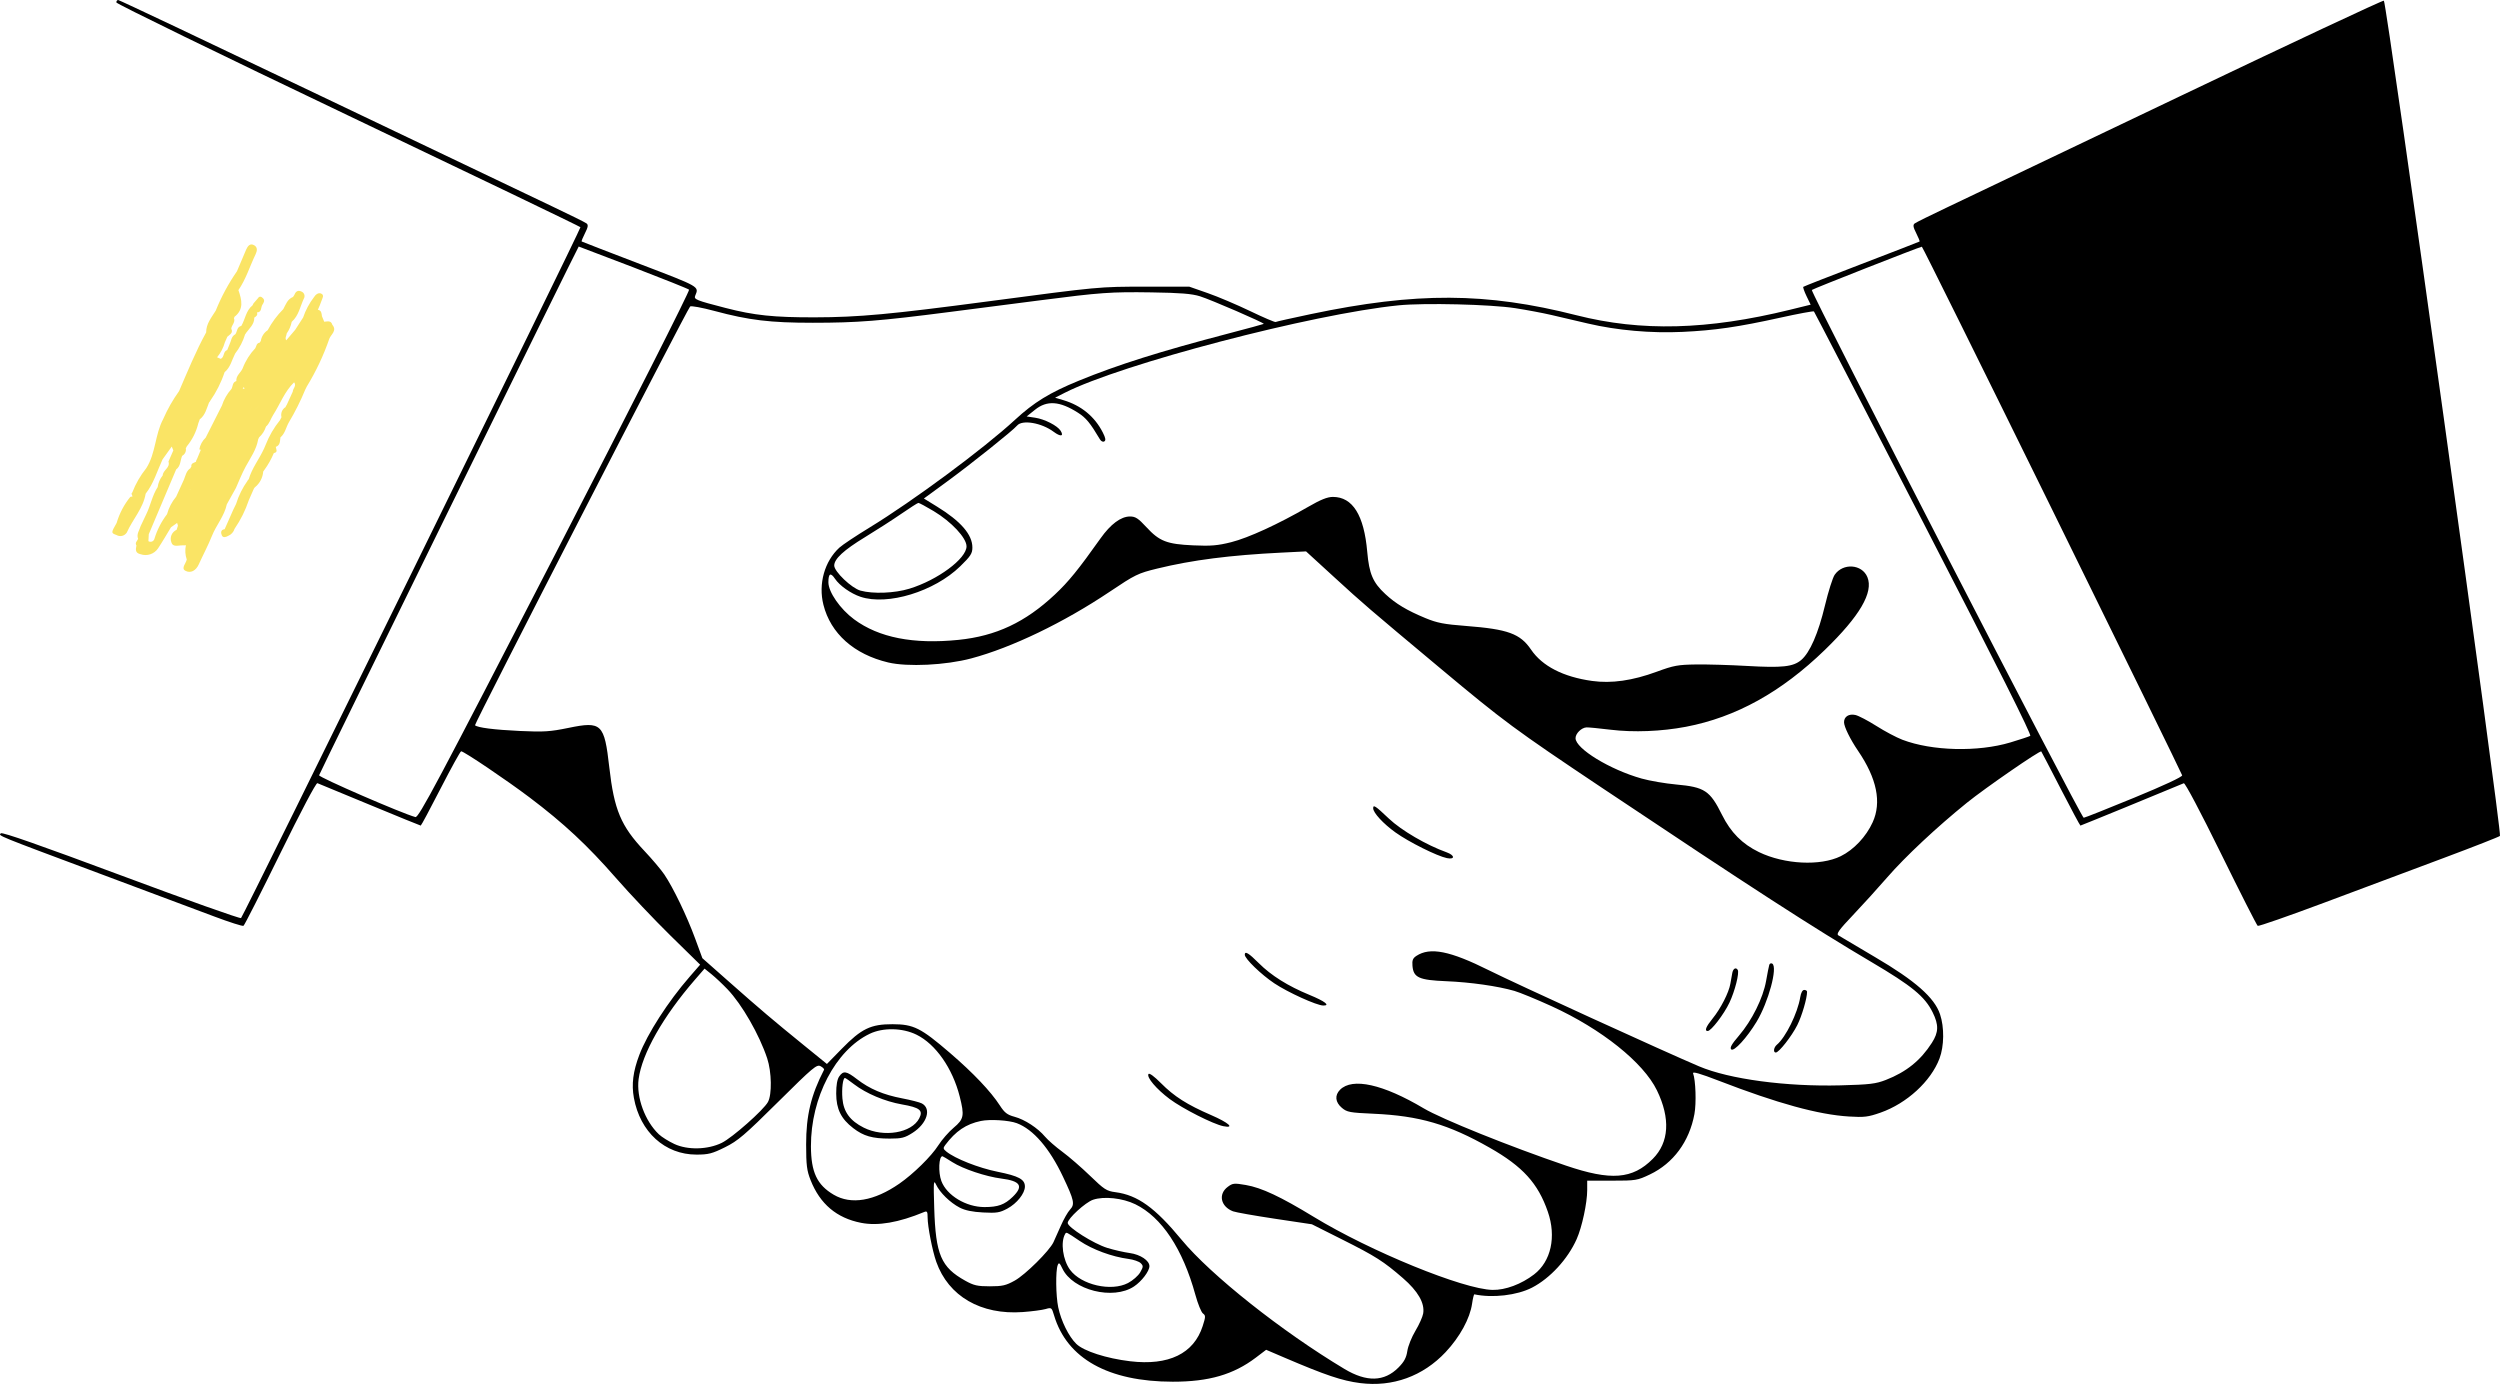 <svg width="168" height="93" viewBox="0 0 168 93" fill="none" xmlns="http://www.w3.org/2000/svg">
<path fill-rule="evenodd" clip-rule="evenodd" d="M7.818 0.164C7.82 0.255 14.826 3.671 23.387 7.757C31.948 11.842 38.977 15.222 39.006 15.268C39.06 15.352 16.387 61.504 16.198 61.694C16.142 61.751 12.517 60.462 8.143 58.83C2.731 56.811 0.147 55.905 0.056 55.997C-0.114 56.168 -0.342 56.075 6.717 58.713C9.945 59.92 13.41 61.217 14.417 61.595C15.424 61.974 16.299 62.253 16.363 62.215C16.427 62.178 17.537 59.992 18.83 57.359C20.211 54.545 21.241 52.594 21.329 52.628C21.41 52.66 22.994 53.315 24.848 54.083C26.701 54.851 28.243 55.48 28.273 55.48C28.304 55.48 28.906 54.357 29.61 52.984C30.315 51.612 30.935 50.488 30.988 50.486C31.168 50.482 34.021 52.406 35.598 53.596C37.883 55.321 39.483 56.813 41.392 59C42.322 60.065 43.975 61.811 45.066 62.881L47.05 64.826L46.341 65.642C44.895 67.303 43.496 69.478 42.961 70.894C42.54 72.007 42.432 72.862 42.597 73.776C43.011 76.07 44.684 77.589 46.798 77.589C47.607 77.589 47.853 77.526 48.72 77.096C49.591 76.663 50.033 76.286 52.288 74.05C54.648 71.711 54.886 71.511 55.143 71.649C55.297 71.732 55.402 71.84 55.376 71.889C54.5 73.586 54.169 74.967 54.172 76.909C54.174 78.308 54.219 78.665 54.473 79.308C55.105 80.907 56.224 81.853 57.864 82.174C59 82.397 60.387 82.159 62.108 81.446C62.3 81.366 62.336 81.424 62.336 81.813C62.336 82.419 62.655 84.049 62.919 84.797C63.736 87.109 65.918 88.375 68.732 88.17C69.35 88.125 70.038 88.034 70.263 87.968C70.66 87.852 70.676 87.863 70.833 88.393C71.696 91.294 74.477 92.848 78.811 92.851C81.233 92.853 82.891 92.371 84.394 91.231L85.085 90.706L86.295 91.224C89.076 92.414 90.176 92.785 91.395 92.942C93.584 93.223 95.624 92.484 97.148 90.86C98.101 89.845 98.783 88.597 98.923 87.611C98.974 87.257 99.043 86.972 99.079 86.98C100.297 87.24 101.945 87.048 102.952 86.529C104.165 85.904 105.355 84.61 105.952 83.268C106.313 82.455 106.66 80.837 106.66 79.971L106.66 79.341H108.328C109.929 79.341 110.029 79.325 110.871 78.924C112.447 78.173 113.521 76.718 113.865 74.866C114.001 74.136 113.95 72.587 113.775 72.129C113.722 71.989 114.239 72.137 115.508 72.627C119.449 74.149 122.191 74.903 124.246 75.029C125.279 75.093 125.538 75.061 126.367 74.771C128.135 74.151 129.756 72.665 130.335 71.131C130.649 70.301 130.664 69.032 130.37 68.157C129.995 67.039 128.702 65.902 126.011 64.322C124.753 63.583 123.639 62.922 123.535 62.854C123.386 62.756 123.591 62.473 124.516 61.5C125.159 60.824 126.196 59.68 126.822 58.959C128.028 57.57 130.152 55.581 132.174 53.947C133.417 52.944 137.098 50.404 137.174 50.498C137.197 50.526 137.787 51.659 138.485 53.015C139.184 54.37 139.778 55.48 139.805 55.48C139.841 55.48 145.453 53.181 146.751 52.634C146.837 52.598 147.869 54.549 149.251 57.36C150.545 59.993 151.656 62.18 151.719 62.218C151.783 62.257 153.805 61.551 156.215 60.65C158.624 59.749 162.236 58.397 164.242 57.647C166.248 56.897 167.938 56.234 167.998 56.174C168.149 56.021 160.377 0.115 160.195 0.045C160.115 0.014 153.936 2.911 146.463 6.482C138.99 10.053 131.964 13.407 130.849 13.934C129.734 14.461 128.751 14.949 128.663 15.019C128.54 15.116 128.565 15.266 128.77 15.67C128.917 15.96 129.018 16.211 128.995 16.23C128.972 16.248 127.218 16.928 125.096 17.741C122.975 18.554 121.213 19.244 121.182 19.275C121.15 19.306 121.249 19.589 121.4 19.903L121.676 20.474L120.281 20.817C114.752 22.175 110.285 22.29 105.941 21.185C99.865 19.639 95.174 19.619 88.094 21.106C86.836 21.371 85.769 21.61 85.723 21.638C85.677 21.666 84.91 21.338 84.017 20.908C83.124 20.479 81.838 19.933 81.158 19.696L79.922 19.265L76.98 19.264C73.851 19.264 73.879 19.261 66.455 20.245C59.827 21.124 57.721 21.319 54.753 21.325C51.991 21.331 50.694 21.195 48.751 20.693C46.769 20.181 46.616 20.119 46.718 19.871C46.976 19.242 47.075 19.299 43.027 17.75C40.883 16.929 39.109 16.244 39.087 16.227C39.063 16.21 39.165 15.96 39.312 15.67C39.517 15.265 39.542 15.115 39.419 15.016C39.331 14.945 38.288 14.428 37.102 13.866C35.915 13.303 28.897 9.954 21.507 6.422C14.116 2.89 8.012 0 7.941 0C7.871 0 7.816 0.074 7.818 0.164ZM42.55 17.961C44.551 18.729 46.241 19.406 46.306 19.466C46.371 19.527 42.457 27.264 37.295 37.273C29.368 52.647 28.136 54.965 27.916 54.907C27.045 54.678 21.413 52.233 21.443 52.097C21.476 51.943 38.844 16.572 38.889 16.567C38.9 16.566 40.548 17.193 42.55 17.961ZM137.91 34.254C142.692 43.98 146.621 52.011 146.641 52.101C146.663 52.201 145.432 52.777 143.412 53.608C141.616 54.348 140.091 54.954 140.024 54.954C139.851 54.954 121.641 19.601 121.755 19.486C121.834 19.407 128.953 16.608 129.149 16.579C129.185 16.574 133.127 24.527 137.91 34.254ZM80.641 19.911C81.373 20.139 84.989 21.704 84.925 21.766C84.906 21.784 83.832 22.076 82.537 22.415C77.985 23.605 75.085 24.52 72.484 25.588C70.537 26.387 69.485 27.033 68.207 28.212C66.113 30.145 61.363 33.663 58.427 35.455C57.521 36.008 56.612 36.613 56.408 36.8C55.408 37.716 54.981 39.243 55.334 40.642C55.821 42.574 57.393 43.973 59.688 44.518C60.99 44.827 63.554 44.702 65.264 44.246C67.983 43.522 71.473 41.842 74.561 39.772C76.29 38.612 76.469 38.525 77.765 38.208C80.118 37.633 82.661 37.307 86.133 37.135L87.767 37.054L89.663 38.79C91.66 40.618 91.817 40.753 96.789 44.91C101.059 48.48 101.797 49.026 107.646 52.937C117.725 59.673 121.891 62.368 125.75 64.643C128.489 66.259 129.344 66.961 129.873 68.027C130.292 68.874 130.28 69.363 129.821 70.08C129.065 71.262 128.102 72.038 126.731 72.571C126.049 72.836 125.65 72.884 123.684 72.936C120.021 73.032 116.215 72.521 114.181 71.66C111.91 70.699 101.871 66.111 100.058 65.205C97.433 63.895 96.102 63.63 95.18 64.237C94.941 64.394 94.886 64.533 94.918 64.907C94.985 65.695 95.352 65.861 97.184 65.937C98.821 66.005 100.639 66.264 101.769 66.589C102.135 66.695 103.26 67.158 104.269 67.618C107.62 69.148 110.437 71.399 111.346 73.272C112.263 75.163 112.166 76.771 111.067 77.875C109.702 79.247 108.257 79.358 105.222 78.325C101.461 77.044 96.892 75.205 95.675 74.482C92.938 72.856 90.88 72.398 90.052 73.231C89.681 73.604 89.727 74.068 90.172 74.445C90.519 74.738 90.697 74.771 92.297 74.843C95.387 74.981 97.335 75.55 100.104 77.125C102.331 78.391 103.354 79.517 104.015 81.43C104.596 83.108 104.231 84.766 103.089 85.642C102.233 86.299 101.165 86.697 100.303 86.682C98.349 86.648 92.088 84.091 88.287 81.775C86.056 80.415 84.776 79.814 83.724 79.633C82.934 79.497 82.838 79.507 82.506 79.755C81.848 80.246 82.028 81.082 82.859 81.401C83.037 81.469 84.302 81.693 85.671 81.899L88.159 82.272L90.186 83.29C92.452 84.428 92.963 84.754 94.275 85.889C95.29 86.768 95.753 87.573 95.638 88.266C95.601 88.491 95.366 89.016 95.116 89.432C94.866 89.848 94.621 90.458 94.572 90.789C94.504 91.243 94.359 91.513 93.975 91.899C93.023 92.857 91.84 92.888 90.349 91.995C86.137 89.473 81.363 85.686 79.402 83.312C77.615 81.149 76.447 80.309 74.951 80.114C74.362 80.037 74.201 79.932 73.254 79.015C72.679 78.458 71.841 77.731 71.392 77.401C70.943 77.071 70.422 76.616 70.233 76.391C69.742 75.804 68.866 75.232 68.174 75.046C67.686 74.915 67.506 74.776 67.19 74.287C66.581 73.344 65.4 72.1 63.84 70.759C61.875 69.07 61.397 68.831 59.983 68.827C58.514 68.823 57.892 69.123 56.566 70.478L55.569 71.499L54.017 70.238C51.948 68.558 51.098 67.837 48.982 65.966L47.199 64.39L46.709 63.057C46.154 61.547 45.237 59.644 44.642 58.766C44.421 58.441 43.822 57.731 43.31 57.189C41.725 55.508 41.27 54.428 40.945 51.565C40.611 48.627 40.433 48.455 38.199 48.915C36.964 49.169 36.547 49.196 34.948 49.122C33.211 49.041 32.08 48.897 31.92 48.736C31.851 48.666 46.158 20.819 46.377 20.596C46.437 20.536 47.175 20.671 48.017 20.897C50.342 21.521 51.755 21.691 54.622 21.69C57.627 21.689 59.101 21.573 63.84 20.962C65.782 20.712 68.518 20.359 69.92 20.178C73.941 19.658 74.663 19.607 77.373 19.648C79.322 19.677 80.091 19.739 80.641 19.911ZM101.823 20.709C102.578 20.826 103.666 21.03 104.242 21.164C104.817 21.298 105.928 21.557 106.71 21.741C108.673 22.201 110.939 22.402 113.067 22.303C115.235 22.202 116.796 21.975 119.639 21.347C120.844 21.08 121.86 20.892 121.897 20.929C121.933 20.966 125.254 27.379 129.276 35.179C134.267 44.858 136.54 49.391 136.433 49.451C136.346 49.499 135.746 49.698 135.098 49.892C132.915 50.547 129.831 50.47 127.84 49.711C127.443 49.56 126.656 49.142 126.091 48.783C125.525 48.425 124.891 48.093 124.682 48.047C124.244 47.95 123.919 48.157 123.919 48.533C123.919 48.835 124.334 49.68 124.86 50.453C126.126 52.311 126.454 53.916 125.843 55.258C125.402 56.227 124.575 57.104 123.695 57.537C122.327 58.21 119.915 58.089 118.206 57.263C117.081 56.719 116.306 55.939 115.721 54.761C114.91 53.128 114.555 52.892 112.638 52.718C111.903 52.651 110.861 52.472 110.321 52.32C108.184 51.719 105.876 50.309 105.876 49.604C105.876 49.289 106.275 48.897 106.613 48.881C106.747 48.874 107.474 48.945 108.229 49.037C109.778 49.226 111.649 49.153 113.298 48.839C116.654 48.198 119.703 46.511 122.629 43.675C124.976 41.4 125.909 39.804 125.489 38.783C125.127 37.907 123.848 37.816 123.289 38.628C123.156 38.822 122.864 39.746 122.639 40.682C122.186 42.572 121.625 43.858 121.038 44.355C120.501 44.809 119.763 44.889 117.386 44.751C116.269 44.686 114.738 44.642 113.982 44.652C112.76 44.668 112.471 44.721 111.337 45.138C109.702 45.74 108.289 45.941 106.986 45.759C105.051 45.489 103.639 44.764 102.887 43.654C102.159 42.583 101.331 42.281 98.526 42.065C97.03 41.95 96.576 41.862 95.784 41.534C94.541 41.019 93.796 40.572 93.093 39.919C92.259 39.147 92.008 38.561 91.879 37.086C91.664 34.618 90.898 33.393 89.572 33.393C89.199 33.393 88.752 33.573 87.892 34.07C85.89 35.227 83.891 36.144 82.736 36.435C81.823 36.664 81.373 36.702 80.186 36.648C78.412 36.568 77.912 36.373 77.038 35.425C76.487 34.828 76.302 34.708 75.934 34.708C75.325 34.708 74.635 35.221 73.952 36.184C72.462 38.284 71.805 39.092 70.891 39.95C68.901 41.819 66.934 42.743 64.404 43C61.38 43.306 59.056 42.849 57.396 41.62C56.46 40.927 55.668 39.786 55.668 39.13C55.668 38.531 55.816 38.451 56.111 38.892C56.42 39.354 57.171 39.885 57.825 40.104C59.644 40.713 62.789 39.753 64.526 38.057C65.228 37.373 65.344 37.194 65.344 36.791C65.344 35.925 64.565 35.025 62.962 34.04L62.085 33.5L63.616 32.38C65.272 31.169 68.073 28.93 68.346 28.601C68.687 28.187 69.993 28.409 70.811 29.02C71.269 29.362 71.509 29.326 71.276 28.95C71.064 28.608 70.207 28.168 69.565 28.071L68.991 27.985L69.553 27.535C70.36 26.89 71.208 26.949 72.443 27.736C72.98 28.079 73.258 28.416 73.916 29.524C73.995 29.657 74.121 29.717 74.209 29.662C74.323 29.591 74.296 29.434 74.109 29.065C73.564 27.991 72.654 27.245 71.452 26.889L70.902 26.725L71.555 26.393C75.358 24.462 88.195 21.099 93.978 20.519C95.711 20.345 100.167 20.453 101.823 20.709ZM62.742 34.346C63.939 35.064 64.951 36.149 64.951 36.714C64.951 37.54 63.011 38.979 61.113 39.56C60.119 39.865 58.67 39.922 57.825 39.69C57.227 39.525 56.06 38.411 56.06 38.005C56.06 37.557 56.699 36.969 58.129 36.097C58.897 35.629 59.996 34.922 60.571 34.525C61.147 34.128 61.661 33.8 61.714 33.795C61.767 33.791 62.229 34.039 62.742 34.346ZM92.278 54.317C92.278 54.617 92.954 55.351 93.773 55.938C94.67 56.582 96.578 57.534 97.235 57.666C97.787 57.777 97.771 57.476 97.214 57.276C95.863 56.792 94.169 55.803 93.331 55.008C92.422 54.146 92.278 54.051 92.278 54.317ZM83.649 64.159C83.649 64.424 84.748 65.487 85.632 66.078C86.543 66.687 88.483 67.568 88.922 67.572C89.414 67.577 89.038 67.286 88.001 66.859C86.551 66.263 85.421 65.554 84.588 64.721C83.911 64.043 83.649 63.886 83.649 64.159ZM118.895 64.838C118.865 64.933 118.769 65.421 118.681 65.922C118.479 67.067 117.728 68.581 116.855 69.599C116.364 70.172 116.229 70.412 116.339 70.519C116.517 70.693 117.395 69.736 118.044 68.66C118.841 67.337 119.474 64.992 119.097 64.757C119.016 64.707 118.925 64.743 118.895 64.838ZM48.889 66.48C49.857 67.49 51.03 69.534 51.556 71.124C51.857 72.034 51.883 73.548 51.607 74.054C51.311 74.595 49.214 76.45 48.504 76.799C47.56 77.261 46.214 77.294 45.316 76.876C44.933 76.697 44.465 76.405 44.276 76.225C43.34 75.337 42.754 73.738 42.915 72.514C43.14 70.807 44.556 68.308 46.697 65.84L47.346 65.091L47.813 65.468C48.07 65.675 48.554 66.13 48.889 66.48ZM116.412 65.373C116.38 65.535 116.32 65.866 116.28 66.108C116.182 66.699 115.629 67.781 115.083 68.451C114.639 68.996 114.526 69.284 114.757 69.284C114.988 69.284 115.848 68.161 116.22 67.375C116.588 66.596 116.896 65.375 116.775 65.177C116.654 64.982 116.471 65.081 116.412 65.373ZM120.975 67.016C120.803 68.08 120.001 69.709 119.404 70.208C119.192 70.385 119.145 70.73 119.333 70.73C119.544 70.73 120.399 69.639 120.777 68.889C121.086 68.276 121.435 67.086 121.435 66.648C121.435 66.579 121.35 66.523 121.245 66.523C121.126 66.523 121.025 66.709 120.975 67.016ZM61.587 69.53C62.876 70.162 64.012 71.786 64.492 73.683C64.819 74.975 64.775 75.205 64.089 75.781C63.759 76.058 63.294 76.592 63.055 76.966C62.588 77.701 61.38 78.888 60.434 79.543C58.741 80.714 57.194 80.974 56.024 80.285C54.903 79.625 54.501 78.77 54.495 77.032C54.483 73.758 56.15 70.567 58.448 69.469C59.34 69.042 60.645 69.067 61.587 69.53ZM56.395 72.337C56.26 72.53 56.192 72.92 56.193 73.487C56.196 74.529 56.518 75.183 57.339 75.813C58.035 76.347 58.617 76.513 59.794 76.514C60.591 76.514 60.799 76.462 61.323 76.128C62.297 75.507 62.613 74.508 61.948 74.15C61.808 74.075 61.214 73.922 60.629 73.81C59.363 73.569 58.444 73.179 57.596 72.525C56.873 71.967 56.674 71.936 56.395 72.337ZM77.177 72.174C77.041 72.397 77.71 73.187 78.598 73.851C79.468 74.501 81.522 75.541 82.209 75.68C83.008 75.84 82.574 75.448 81.381 74.931C79.776 74.236 78.897 73.677 78.022 72.793C77.561 72.328 77.231 72.087 77.177 72.174ZM57.4 72.867C58.205 73.484 59.47 74.017 60.6 74.215C61.815 74.427 62.049 74.614 61.773 75.152C61.265 76.139 59.391 76.453 58.044 75.778C57.122 75.316 56.685 74.718 56.61 73.816C56.555 73.15 56.644 72.439 56.781 72.439C56.815 72.439 57.093 72.631 57.4 72.867ZM68.33 75.478C69.437 75.895 70.527 77.159 71.434 79.078C72.187 80.669 72.242 80.927 71.905 81.288C71.756 81.447 71.48 81.932 71.29 82.365C71.1 82.799 70.876 83.3 70.792 83.479C70.52 84.058 68.906 85.658 68.194 86.054C67.6 86.385 67.361 86.44 66.52 86.44C65.686 86.44 65.439 86.384 64.867 86.065C63.236 85.157 62.877 84.316 62.78 81.182C62.725 79.408 62.737 79.249 62.904 79.604C63.158 80.144 63.849 80.818 64.487 81.149C64.852 81.339 65.342 81.441 66.063 81.478C66.979 81.526 67.182 81.493 67.697 81.216C68.336 80.872 68.874 80.196 68.874 79.736C68.874 79.253 68.461 79.029 67.04 78.743C65.76 78.484 64.183 77.862 63.592 77.382C63.378 77.208 63.368 77.147 63.52 76.946C64.229 76.004 64.915 75.54 65.912 75.33C66.522 75.201 67.804 75.28 68.33 75.478ZM63.999 78.097C64.713 78.552 66.251 79.067 67.295 79.2C68.583 79.364 68.796 79.707 68.057 80.425C67.508 80.957 67.068 81.116 66.152 81.115C64.913 81.112 63.623 80.332 63.26 79.365C63.04 78.779 63.088 77.698 63.334 77.698C63.356 77.698 63.655 77.877 63.999 78.097ZM76.295 80.927C78.069 81.794 79.48 83.923 80.33 87.014C80.496 87.619 80.725 88.182 80.838 88.265C81.025 88.402 81.023 88.481 80.821 89.111C80.225 90.964 78.536 91.784 75.95 91.477C74.35 91.286 72.827 90.795 72.327 90.308C71.819 89.812 71.306 88.773 71.112 87.847C70.951 87.08 70.931 85.394 71.078 85.019C71.156 84.818 71.206 84.855 71.392 85.245C72.083 86.704 74.801 87.384 76.205 86.45C76.72 86.108 77.24 85.422 77.241 85.087C77.243 84.71 76.632 84.302 75.923 84.205C75.534 84.152 74.853 83.996 74.409 83.859C73.496 83.577 71.75 82.476 71.75 82.182C71.75 81.886 72.942 80.796 73.454 80.623C74.188 80.375 75.439 80.509 76.295 80.927ZM72.556 83.391C73.415 83.971 74.731 84.456 75.835 84.6C76.175 84.645 76.545 84.773 76.656 84.884C76.838 85.067 76.835 85.128 76.622 85.501C76.492 85.728 76.123 86.052 75.801 86.22C74.671 86.809 72.656 86.348 71.907 85.33C71.422 84.67 71.258 83.47 71.577 82.924C71.66 82.782 71.636 82.771 72.556 83.391Z" fill="black"/>
<path d="M8.753 33.395C8.336 33.911 8.025 34.505 7.838 35.141C7.456 35.815 7.456 35.815 7.83 35.955C7.945 36.021 8.082 36.041 8.211 36.009C8.34 35.977 8.451 35.897 8.522 35.784C8.914 34.898 9.621 34.166 9.789 33.175L9.643 33.108C9.639 33.188 9.628 33.267 9.609 33.345C9.628 33.267 9.639 33.188 9.643 33.108L9.789 33.175C10.329 32.488 10.562 31.649 10.923 30.873C10.91 30.85 10.895 30.828 10.878 30.807L10.878 30.807C11.13 30.248 11.382 29.69 11.634 29.131L11.634 29.131C11.382 29.69 11.13 30.248 10.878 30.807C10.895 30.828 10.91 30.85 10.923 30.873C11.129 30.585 11.335 30.296 11.542 30.008C11.577 30.094 11.613 30.181 11.648 30.267C11.539 30.517 11.43 30.767 11.321 31.016C11.457 31.436 10.946 31.588 10.935 31.947C10.752 32.173 10.634 32.445 10.595 32.733C10.226 33.301 10.118 33.98 9.818 34.578C9.694 34.839 9.571 35.099 9.448 35.359C9.371 35.639 9.154 35.892 9.281 36.212L9.652 36.37C9.643 36.247 9.65 36.124 9.673 36.003C9.65 36.124 9.643 36.247 9.652 36.37C9.528 36.317 9.405 36.264 9.281 36.212C9.223 36.355 9.049 36.47 9.17 36.658C9.275 36.696 9.381 36.734 9.486 36.772C9.58 36.959 9.693 37.032 9.812 37.042C9.693 37.032 9.58 36.959 9.486 36.772L9.17 36.658C9.112 36.925 9.077 37.164 9.448 37.244C9.659 37.317 9.889 37.318 10.101 37.247C10.313 37.176 10.495 37.037 10.62 36.852C10.927 36.391 11.201 35.909 11.489 35.436C11.627 35.337 11.764 35.238 11.901 35.14C11.92 35.201 11.939 35.263 11.958 35.324C11.928 35.417 11.899 35.509 11.869 35.602C11.711 35.672 11.586 35.8 11.521 35.96C11.456 36.12 11.457 36.3 11.522 36.46C11.609 36.751 11.927 36.668 12.171 36.65C12.277 36.648 12.384 36.645 12.492 36.643C12.425 36.962 12.445 37.293 12.55 37.601C12.499 37.859 12.154 38.186 12.451 38.352C12.803 38.55 13.166 38.349 13.352 37.937C13.643 37.293 13.981 36.669 14.242 36.014C14.532 35.285 15.076 34.678 15.241 33.893C15.445 33.527 15.648 33.16 15.852 32.793C15.726 32.841 15.6 32.888 15.473 32.935C15.465 33.066 15.43 33.194 15.373 33.311C15.43 33.194 15.465 33.066 15.473 32.935L15.473 32.935L15.473 32.935C15.6 32.888 15.726 32.841 15.852 32.793C16.065 32.312 16.255 31.826 16.509 31.358C16.827 30.773 17.234 30.212 17.348 29.528C17.367 29.485 17.387 29.441 17.407 29.397L17.406 29.397C17.624 29.199 17.786 28.947 17.875 28.666C18.116 28.458 18.188 28.146 18.352 27.892C18.824 27.159 19.119 26.312 19.764 25.691C19.806 25.582 19.848 25.473 19.889 25.364L19.89 25.363C19.848 25.473 19.806 25.582 19.764 25.691C19.947 25.93 19.677 26.105 19.674 26.317C19.536 26.622 19.397 26.927 19.258 27.231C19.238 27.244 19.223 27.263 19.212 27.284C19.201 27.305 19.196 27.329 19.197 27.352C19.082 27.421 18.993 27.524 18.942 27.647C18.892 27.771 18.882 27.907 18.916 28.036C18.881 28.104 18.845 28.173 18.81 28.241C18.407 28.74 18.083 29.299 17.85 29.896L17.739 30.156C17.419 30.853 16.927 31.463 16.713 32.213C16.695 32.221 16.678 32.233 16.664 32.249C16.651 32.265 16.642 32.283 16.637 32.304C16.297 32.781 16.036 33.31 15.863 33.87C15.8 33.998 15.738 34.127 15.675 34.255L15.097 35.562C14.82 35.596 14.836 35.81 14.904 35.97C14.989 36.175 15.207 36.079 15.325 36.015C15.429 35.973 15.523 35.908 15.599 35.825C15.675 35.742 15.732 35.642 15.764 35.534C15.718 35.509 15.671 35.484 15.625 35.459L15.625 35.459L15.764 35.534C16.171 34.941 16.493 34.294 16.721 33.611C16.836 33.348 16.951 33.086 17.067 32.823C17.084 32.812 17.099 32.797 17.11 32.78C17.121 32.763 17.128 32.743 17.131 32.723L17.141 32.737C17.298 32.609 17.428 32.45 17.522 32.269C17.616 32.089 17.672 31.892 17.687 31.689C17.714 31.651 17.741 31.613 17.768 31.575C18.022 31.226 18.235 30.847 18.401 30.448C18.703 30.391 18.549 30.188 18.534 30.03C18.845 29.918 18.806 29.636 18.846 29.392C19.163 29.125 19.219 28.713 19.413 28.378C19.832 27.677 20.199 26.946 20.509 26.19C20.544 26.119 20.579 26.049 20.614 25.978C21.236 24.962 21.745 23.882 22.133 22.757C22.244 22.471 22.667 22.218 22.333 21.827C22.243 21.516 22.003 21.604 21.788 21.621C21.737 21.495 21.685 21.37 21.633 21.244C21.61 21.055 21.604 20.854 21.352 20.815L21.364 20.81C21.446 20.612 21.541 20.419 21.604 20.215C21.655 20.052 21.822 19.83 21.575 19.725C21.389 19.646 21.201 19.804 21.1 19.968C20.783 20.381 20.536 20.844 20.369 21.338C20.192 21.612 20.015 21.886 19.839 22.161C19.638 22.397 19.438 22.633 19.237 22.869C19.128 22.706 19.259 22.56 19.268 22.406C19.433 22.173 19.547 21.908 19.603 21.628C20.073 21.214 20.169 20.603 20.416 20.071C20.442 20.03 20.458 19.984 20.463 19.936C20.469 19.888 20.464 19.839 20.449 19.793C20.433 19.748 20.408 19.706 20.375 19.671C20.341 19.636 20.301 19.608 20.256 19.591C19.993 19.466 19.859 19.615 19.768 19.84L19.689 19.957C19.316 20.103 19.206 20.46 19.038 20.771L19.419 20.62L19.038 20.771C18.62 21.19 18.267 21.668 17.988 22.19C17.863 22.273 17.756 22.381 17.677 22.508C17.597 22.635 17.545 22.778 17.524 22.927C17.491 22.953 17.466 22.988 17.453 23.027C17.237 23.055 17.233 23.252 17.16 23.394C16.79 23.785 16.501 24.244 16.309 24.747C16.188 25.045 15.848 25.234 15.882 25.609C15.615 25.684 15.656 25.951 15.559 26.131C15.266 26.457 15.045 26.841 14.911 27.258C14.951 27.273 14.991 27.289 15.031 27.305C15.07 27.221 15.11 27.135 15.149 27.05C15.11 27.136 15.07 27.221 15.031 27.306L15.171 27.367L15.031 27.306C14.991 27.289 14.951 27.273 14.911 27.258C14.548 27.976 14.185 28.693 13.822 29.411C13.802 29.495 13.783 29.579 13.763 29.663C13.997 29.62 14.214 29.512 14.391 29.352C14.214 29.512 13.997 29.62 13.763 29.664C13.783 29.579 13.803 29.495 13.822 29.411C13.599 29.62 13.449 29.895 13.394 30.195C13.427 30.209 13.461 30.22 13.496 30.227L13.665 29.861L13.496 30.227C13.41 30.434 13.324 30.641 13.238 30.848L13.203 30.908C13.185 30.945 13.174 30.987 13.172 31.029C13.038 31.11 12.823 31.114 12.859 31.358C12.829 31.387 12.808 31.423 12.798 31.463C12.736 31.646 12.675 31.829 12.613 32.011C12.669 32.014 12.726 32.004 12.779 31.983C12.726 32.004 12.669 32.014 12.612 32.011C12.675 31.829 12.736 31.646 12.798 31.463C12.513 31.644 12.473 31.965 12.355 32.24C12.183 32.62 12.011 32.999 11.838 33.378C11.551 33.721 11.341 34.121 11.225 34.553C11.262 34.568 11.301 34.583 11.339 34.597L11.399 34.48L11.339 34.597C11.301 34.583 11.262 34.568 11.225 34.553C10.845 35.05 10.558 35.611 10.376 36.209C10.365 36.25 10.345 36.288 10.317 36.319C10.289 36.351 10.254 36.375 10.214 36.39C10.175 36.406 10.132 36.411 10.09 36.407C10.048 36.402 10.008 36.388 9.973 36.365C9.981 36.209 9.989 36.053 9.998 35.897C10.611 34.446 11.225 32.996 11.838 31.546C12.15 31.32 12.107 30.937 12.241 30.632C12.333 30.583 12.406 30.506 12.451 30.412C12.495 30.318 12.507 30.212 12.486 30.11C12.517 30.078 12.539 30.04 12.551 29.998C12.923 29.547 13.188 29.018 13.325 28.45C13.357 28.361 13.389 28.271 13.422 28.181C13.797 27.895 13.886 27.45 14.049 27.046C14.08 27.019 14.104 26.985 14.119 26.947C14.536 26.352 14.865 25.7 15.093 25.011C15.491 24.687 15.58 24.188 15.799 23.764C16.102 23.376 16.33 22.936 16.472 22.465C16.499 22.445 16.518 22.417 16.526 22.385C16.758 22.062 17.098 21.797 17.088 21.343C17.212 21.261 17.339 21.181 17.266 20.998L17.266 20.998C17.606 20.981 17.517 20.66 17.631 20.482C17.719 20.341 17.823 20.194 17.671 20.04C17.565 19.932 17.438 19.873 17.329 20.049C17.231 20.162 17.132 20.276 17.034 20.39C17.013 20.433 16.992 20.476 16.971 20.518C16.526 20.873 16.482 21.447 16.217 21.901C15.909 21.964 15.951 22.277 15.815 22.463L15.815 22.463C15.539 22.601 15.543 22.901 15.429 23.132C15.376 23.262 15.322 23.392 15.269 23.522C15.348 23.559 15.428 23.596 15.507 23.633L15.507 23.633L15.269 23.522C14.977 23.612 15.096 24.006 14.83 24.115L14.83 24.115C14.749 24.08 14.669 24.045 14.588 24.01C14.831 23.715 15.009 23.372 15.112 23.004C15.167 22.88 15.222 22.755 15.276 22.631C15.431 22.482 15.69 22.384 15.541 22.087C15.564 21.841 15.835 21.657 15.72 21.376C15.732 21.367 15.74 21.355 15.745 21.341C15.75 21.327 15.751 21.312 15.747 21.298C16.408 20.791 16.246 20.154 16.027 19.509L16.014 19.508L16.014 19.507C16.528 18.766 16.784 17.9 17.171 17.098C17.288 16.854 17.321 16.613 17.072 16.476C16.8 16.326 16.648 16.537 16.544 16.767C16.337 17.255 16.13 17.743 15.923 18.231L15.101 20.203L15.101 20.203C15.062 20.288 15.024 20.373 14.985 20.457L14.985 20.457C15.024 20.373 15.062 20.288 15.101 20.203C15.375 19.546 15.649 18.889 15.923 18.231C15.351 19.056 14.874 19.941 14.499 20.872C14.219 21.331 13.85 21.751 13.855 22.335C13.155 23.608 12.61 24.954 12.033 26.284C11.612 26.87 11.254 27.5 10.966 28.162C10.41 29.202 10.473 30.451 9.833 31.458C9.854 31.474 9.874 31.493 9.891 31.513L9.891 31.513C9.874 31.493 9.854 31.474 9.833 31.458C9.435 31.953 9.116 32.506 8.888 33.099C8.768 33.193 8.926 33.286 8.889 33.38C8.866 33.372 8.843 33.369 8.819 33.372C8.796 33.374 8.773 33.382 8.753 33.395ZM8.267 34.538C8.241 34.577 8.22 34.619 8.203 34.663C8.22 34.619 8.241 34.577 8.267 34.538ZM17.269 31.974C17.201 32.027 17.134 32.083 17.062 32.129C17.134 32.083 17.201 32.027 17.269 31.974C17.281 31.929 17.297 31.886 17.314 31.843C17.297 31.886 17.281 31.929 17.269 31.974L17.269 31.974ZM19.185 26.008C19.281 25.875 19.383 25.747 19.479 25.614C19.445 25.566 19.428 25.507 19.431 25.448C19.434 25.388 19.457 25.331 19.496 25.286C19.457 25.331 19.434 25.388 19.431 25.448C19.428 25.507 19.445 25.566 19.479 25.614C19.383 25.747 19.281 25.875 19.185 26.008ZM19.89 25.363C20 25.356 20.11 25.349 20.221 25.342C20.11 25.349 20 25.356 19.89 25.363ZM19.028 28.531C18.983 28.511 18.942 28.485 18.905 28.453C18.942 28.485 18.983 28.511 19.028 28.531L19.028 28.531ZM20.775 24.052C20.765 24.076 20.755 24.099 20.747 24.124C20.785 24.144 20.825 24.158 20.867 24.163C20.825 24.158 20.784 24.144 20.747 24.124C20.755 24.099 20.765 24.076 20.775 24.052L20.775 24.052ZM19.869 27.105C19.907 27.053 19.933 26.994 19.945 26.932C19.958 26.869 19.958 26.805 19.944 26.742C19.996 26.73 20.045 26.705 20.085 26.669C20.125 26.633 20.156 26.588 20.175 26.537C20.156 26.588 20.125 26.633 20.085 26.669C20.045 26.705 19.996 26.73 19.944 26.742C19.958 26.805 19.958 26.869 19.945 26.932C19.933 26.994 19.907 27.053 19.869 27.105L19.869 27.105ZM21.532 22.591C21.589 22.705 21.621 22.83 21.624 22.957C21.621 22.83 21.589 22.705 21.532 22.591C21.526 22.553 21.513 22.517 21.492 22.484C21.471 22.452 21.444 22.424 21.411 22.403C21.444 22.424 21.471 22.452 21.492 22.484C21.513 22.517 21.526 22.553 21.532 22.591ZM20.249 24.846C20.264 24.819 20.278 24.79 20.291 24.761C20.278 24.79 20.264 24.819 20.249 24.846C20.226 24.857 20.204 24.87 20.184 24.885C20.204 24.87 20.226 24.857 20.249 24.846ZM20.572 23.846C20.469 23.88 20.392 24.054 20.289 24.089C20.296 24.127 20.296 24.166 20.288 24.203C20.28 24.241 20.264 24.277 20.242 24.308C20.264 24.277 20.28 24.241 20.288 24.203C20.296 24.166 20.296 24.127 20.289 24.089C20.392 24.054 20.469 23.88 20.572 23.846ZM20.969 22.503L20.969 22.503C20.912 22.38 20.855 22.256 20.798 22.133C20.855 22.256 20.912 22.38 20.969 22.503ZM15.527 27.196L15.527 27.196C15.478 27.337 15.429 27.479 15.381 27.621L15.381 27.621C15.307 27.791 15.233 27.961 15.16 28.132C15.242 28.168 15.324 28.204 15.406 28.24L15.16 28.132C15.233 27.961 15.307 27.791 15.381 27.621C15.429 27.479 15.478 27.337 15.527 27.196ZM15.63 26.978C15.638 26.94 15.639 26.901 15.631 26.863C15.623 26.826 15.606 26.79 15.583 26.759L15.583 26.759C15.606 26.79 15.623 26.826 15.631 26.863C15.639 26.901 15.638 26.94 15.63 26.978ZM15.596 26.744C15.627 26.706 15.662 26.669 15.698 26.636C15.662 26.669 15.627 26.706 15.596 26.744ZM15.109 28.25L15.109 28.25C15.062 28.238 15.016 28.225 14.969 28.213C15.015 28.225 15.062 28.238 15.109 28.25ZM15.973 26.535C15.954 26.608 15.931 26.68 15.903 26.75C15.931 26.68 15.954 26.608 15.973 26.535ZM16.245 26.276C16.267 26.229 16.289 26.183 16.311 26.136C16.329 26.097 16.346 26.058 16.364 26.018L16.448 26.097C16.402 26.11 16.357 26.123 16.311 26.136C16.289 26.183 16.267 26.229 16.245 26.276ZM15.888 27.162C15.896 27.125 15.909 27.089 15.921 27.053C15.909 27.089 15.896 27.125 15.888 27.162ZM14.12 30.968C14.103 31.001 14.093 31.037 14.091 31.075C14.089 31.112 14.095 31.149 14.108 31.184C14.122 31.219 14.142 31.251 14.169 31.277C14.195 31.304 14.226 31.324 14.261 31.338C14.096 31.567 13.948 31.81 13.82 32.062C13.948 31.81 14.096 31.568 14.261 31.338C14.226 31.324 14.195 31.304 14.168 31.277C14.142 31.251 14.122 31.219 14.108 31.184C14.095 31.149 14.089 31.112 14.091 31.075C14.093 31.037 14.103 31.001 14.12 30.968ZM16.204 26.727C16.163 26.808 16.137 26.897 16.129 26.988C16.152 27.004 16.177 27.015 16.205 27.019C16.177 27.015 16.152 27.004 16.129 26.988C16.084 27.072 16.038 27.155 15.992 27.239L15.992 27.239C16.038 27.155 16.084 27.072 16.129 26.988C16.137 26.897 16.163 26.808 16.204 26.726L16.204 26.727ZM13.446 33.633C13.427 33.671 13.409 33.71 13.393 33.749C13.409 33.71 13.427 33.671 13.446 33.633C13.426 33.581 13.389 33.538 13.34 33.51C13.292 33.483 13.235 33.474 13.181 33.484C13.235 33.474 13.292 33.483 13.34 33.51C13.389 33.538 13.426 33.581 13.446 33.633L13.446 33.633ZM12.036 36.339C12.099 36.3 12.158 36.255 12.211 36.204L12.211 36.204C12.158 36.255 12.099 36.3 12.036 36.339ZM12.75 34.678C12.859 34.656 12.953 34.562 13.06 34.532C13.016 34.425 13.004 34.307 13.026 34.193C13.047 34.079 13.101 33.974 13.181 33.89C13.101 33.974 13.047 34.079 13.026 34.193C13.004 34.307 13.016 34.425 13.061 34.532C12.953 34.562 12.859 34.656 12.75 34.678ZM12.755 35.662C12.696 35.691 12.637 35.72 12.578 35.749C12.493 35.912 12.407 36.076 12.322 36.239C12.317 36.301 12.312 36.362 12.307 36.424L12.307 36.424C12.312 36.362 12.317 36.301 12.322 36.239L12.322 36.239C12.407 36.076 12.493 35.912 12.578 35.749C12.637 35.72 12.696 35.691 12.755 35.662L12.755 35.662ZM13.229 34.496C13.271 34.353 13.226 34.171 13.296 34.039C13.337 34.054 13.378 34.069 13.419 34.083C13.378 34.069 13.337 34.054 13.296 34.039C13.226 34.171 13.271 34.353 13.229 34.496ZM13.929 32.889C13.867 32.896 13.81 32.923 13.766 32.967C13.81 32.923 13.867 32.896 13.929 32.889L13.929 32.889ZM15.125 30.453C15.092 30.306 15.1 30.153 15.148 30.01C15.197 29.867 15.284 29.741 15.4 29.645C15.284 29.741 15.197 29.867 15.148 30.01C15.1 30.153 15.092 30.306 15.125 30.453L15.125 30.453ZM13.511 35.355C13.545 35.266 13.579 35.176 13.613 35.086C13.579 35.176 13.545 35.265 13.511 35.355L13.511 35.355ZM14.861 31.808C14.911 31.74 14.982 31.69 15.062 31.664C15.1 31.578 15.138 31.491 15.175 31.404C15.138 31.491 15.1 31.578 15.062 31.664C14.982 31.69 14.911 31.74 14.861 31.808ZM14.259 34.274C14.2 34.302 14.141 34.331 14.082 34.36C14.022 34.391 13.962 34.423 13.901 34.454C13.905 34.679 13.753 34.832 13.652 35.009C13.753 34.832 13.905 34.679 13.901 34.454C13.962 34.423 14.022 34.391 14.082 34.36C14.141 34.331 14.2 34.302 14.259 34.274C14.28 34.238 14.295 34.2 14.304 34.161C14.258 34.143 14.218 34.113 14.189 34.073C14.159 34.034 14.141 33.987 14.136 33.938C14.141 33.987 14.159 34.034 14.189 34.073C14.218 34.113 14.258 34.143 14.304 34.161C14.295 34.2 14.28 34.239 14.259 34.274L14.259 34.274ZM15.266 31.908L15.266 31.908C15.234 31.985 15.227 32.071 15.248 32.152C15.227 32.071 15.234 31.985 15.266 31.908L15.266 31.908ZM15.596 30.828C15.634 30.889 15.654 30.959 15.654 31.031C15.655 31.103 15.635 31.173 15.598 31.235C15.635 31.173 15.655 31.103 15.654 31.031C15.654 30.959 15.633 30.889 15.595 30.828C15.689 30.822 15.777 30.783 15.844 30.717C15.911 30.652 15.952 30.565 15.961 30.472C15.953 30.565 15.911 30.652 15.844 30.717C15.777 30.783 15.689 30.822 15.596 30.828ZM14.569 33.891C14.62 33.812 14.664 33.728 14.7 33.641C14.664 33.728 14.62 33.812 14.569 33.891ZM14.736 33.552L14.736 33.552C14.77 33.536 14.809 33.532 14.846 33.539C14.884 33.546 14.918 33.565 14.944 33.592C14.918 33.565 14.884 33.546 14.846 33.539C14.809 33.532 14.77 33.536 14.736 33.552ZM16.15 30.571C16.179 30.505 16.213 30.441 16.253 30.38C16.213 30.441 16.179 30.505 16.15 30.571ZM15.079 33.846L15.079 33.847L15.086 33.841L15.079 33.846ZM17.691 27.654C17.738 27.651 17.785 27.657 17.83 27.67C17.785 27.657 17.738 27.651 17.691 27.654ZM17.747 28.61C17.718 28.558 17.702 28.5 17.699 28.441C17.702 28.5 17.718 28.558 17.747 28.61ZM17.897 28.411C18.011 28.296 18.091 28.153 18.128 27.996C18.049 27.81 18.16 27.646 18.23 27.478C18.16 27.646 18.049 27.81 18.128 27.996C18.091 28.153 18.011 28.297 17.897 28.411L17.897 28.411ZM19.61 24.587L19.611 24.587C19.58 24.66 19.53 24.724 19.466 24.772C19.403 24.82 19.327 24.85 19.248 24.859C19.327 24.85 19.403 24.82 19.466 24.772C19.53 24.724 19.58 24.66 19.611 24.587L19.61 24.587ZM19.85 23.284C19.914 23.309 19.969 23.352 20.011 23.407C19.969 23.352 19.914 23.309 19.85 23.284C19.886 23.197 19.921 23.11 19.956 23.023C19.921 23.11 19.886 23.197 19.85 23.284L19.85 23.284ZM18.527 27.05C18.447 27.027 18.366 27.003 18.285 26.98C18.267 27.021 18.25 27.062 18.233 27.104C18.25 27.062 18.267 27.021 18.285 26.98C18.178 26.877 18.07 26.774 17.962 26.672L17.953 26.673L17.962 26.672C18.07 26.774 18.178 26.877 18.285 26.98C18.366 27.003 18.447 27.027 18.527 27.05L18.527 27.05ZM19.94 22.797C19.939 22.75 19.932 22.702 19.918 22.657C19.932 22.702 19.939 22.75 19.94 22.797L19.94 22.797ZM18.21 26.485L18.21 26.485C18.233 26.228 18.435 26.012 18.475 25.759C18.435 26.012 18.233 26.227 18.21 26.485ZM19.08 24.372C19.003 24.543 18.927 24.713 18.85 24.884C18.784 24.908 18.725 24.947 18.677 24.998C18.629 25.049 18.593 25.11 18.573 25.177C18.593 25.11 18.629 25.049 18.677 24.998C18.724 24.947 18.784 24.908 18.85 24.884C18.927 24.713 19.003 24.542 19.08 24.372L19.08 24.372ZM19.743 22.499L19.743 22.499C19.773 22.392 19.804 22.284 19.834 22.176C19.804 22.284 19.773 22.391 19.743 22.499ZM17.811 26.615L17.94 26.676L17.811 26.615L17.811 26.615ZM17.435 27.542L17.375 27.66C17.395 27.621 17.415 27.581 17.435 27.542L17.435 27.542ZM17.253 27.933C17.233 27.985 17.222 28.04 17.219 28.096C17.222 28.04 17.233 27.985 17.253 27.933L17.253 27.933ZM18.083 25.627C18.096 25.597 18.108 25.568 18.122 25.54C18.108 25.568 18.096 25.597 18.083 25.627C18.104 25.695 18.11 25.766 18.099 25.837C18.088 25.907 18.061 25.974 18.021 26.033C18.061 25.974 18.088 25.907 18.099 25.837C18.11 25.767 18.104 25.695 18.083 25.627ZM17.186 27.458C17.156 27.491 17.133 27.53 17.117 27.572L17.116 27.572C17.133 27.53 17.156 27.491 17.185 27.457C17.441 27.338 17.417 27.011 17.547 26.797C17.417 27.011 17.441 27.338 17.186 27.458L17.186 27.458ZM18.187 25.091C18.164 25.15 18.147 25.211 18.135 25.273C18.147 25.211 18.164 25.15 18.187 25.091L18.187 25.091ZM18.843 23.51C18.902 23.435 18.967 23.365 19.027 23.292C18.967 23.365 18.902 23.435 18.843 23.51ZM18.839 23.553C18.819 23.628 18.725 23.661 18.666 23.714C18.725 23.661 18.819 23.628 18.839 23.553ZM18.743 23.28C18.681 23.303 18.625 23.34 18.581 23.39C18.625 23.34 18.681 23.303 18.743 23.28L18.743 23.28ZM16.906 27.322L16.907 27.322C16.81 27.537 16.713 27.751 16.616 27.966C16.713 27.751 16.81 27.537 16.906 27.322ZM16.401 28.509C16.442 28.526 16.483 28.543 16.524 28.561C16.547 28.516 16.57 28.471 16.593 28.426L16.593 28.426C16.57 28.471 16.547 28.516 16.524 28.561C16.412 28.725 16.299 28.89 16.186 29.054C16.274 29.024 16.367 29.015 16.458 29.028C16.55 29.04 16.637 29.074 16.713 29.126C16.715 29.27 16.717 29.415 16.719 29.56C16.717 29.415 16.715 29.27 16.713 29.126C16.637 29.074 16.55 29.04 16.458 29.028C16.367 29.015 16.274 29.024 16.186 29.054C16.152 29.242 16.118 29.429 16.084 29.617C16.118 29.429 16.152 29.242 16.186 29.054C16.299 28.89 16.412 28.725 16.524 28.561C16.483 28.543 16.442 28.526 16.401 28.509L16.259 28.623C16.306 28.585 16.354 28.547 16.401 28.509L16.401 28.509ZM15.53 30.631L15.53 30.631C15.508 30.677 15.476 30.718 15.437 30.75C15.397 30.782 15.35 30.805 15.301 30.817C15.35 30.805 15.397 30.782 15.437 30.75C15.476 30.718 15.508 30.677 15.53 30.631L15.53 30.631ZM14.666 32.282C14.641 32.319 14.617 32.356 14.594 32.393C14.544 32.403 14.497 32.425 14.458 32.458C14.419 32.49 14.389 32.532 14.371 32.58C14.389 32.532 14.419 32.49 14.458 32.458C14.497 32.425 14.544 32.403 14.594 32.393C14.617 32.356 14.641 32.319 14.666 32.282ZM17.132 26.021C17.154 26.047 17.17 26.076 17.18 26.108C17.19 26.14 17.193 26.173 17.19 26.207C17.193 26.173 17.19 26.14 17.18 26.108C17.17 26.076 17.154 26.047 17.132 26.021L17.132 26.021ZM16.749 26.95L16.749 26.95C16.766 26.904 16.784 26.859 16.801 26.813C16.784 26.859 16.766 26.904 16.749 26.95L16.749 26.95ZM15.585 29.738C15.428 29.976 15.305 30.234 15.218 30.506L15.218 30.506C15.305 30.234 15.428 29.976 15.585 29.738ZM16.915 25.971C16.94 25.998 16.972 26.02 17.007 26.033C16.972 26.02 16.94 25.998 16.915 25.971ZM18.11 23.217C18.097 23.177 18.04 23.132 17.906 23.076L17.906 23.076C18.04 23.132 18.097 23.177 18.11 23.217L18.11 23.217ZM17.83 23.194C17.853 23.166 17.873 23.136 17.89 23.105C17.873 23.136 17.853 23.166 17.83 23.194C17.756 23.157 17.606 23.293 17.515 23.293C17.606 23.293 17.756 23.157 17.83 23.193L17.83 23.194ZM17.445 23.828L17.447 23.832C17.386 23.971 17.324 24.11 17.263 24.249C17.324 24.11 17.386 23.971 17.447 23.832L17.445 23.828ZM17.443 23.824C17.492 23.819 17.538 23.801 17.576 23.771C17.538 23.801 17.492 23.819 17.443 23.824ZM16.732 25.843C16.758 25.846 16.783 25.855 16.804 25.869C16.783 25.855 16.758 25.846 16.732 25.843C16.626 25.858 16.52 25.873 16.414 25.888L16.413 25.893L16.414 25.888C16.408 25.87 16.403 25.852 16.399 25.833C16.403 25.852 16.408 25.87 16.414 25.888C16.52 25.873 16.626 25.858 16.732 25.843L16.732 25.843ZM17.017 24.17C16.91 24.361 16.855 24.578 16.858 24.797C16.838 24.804 16.819 24.815 16.803 24.83C16.787 24.845 16.774 24.863 16.766 24.883C16.774 24.863 16.787 24.845 16.803 24.83C16.819 24.815 16.838 24.804 16.858 24.797C16.855 24.577 16.91 24.361 17.017 24.17ZM16.4 25.963L16.4 25.963C16.244 25.955 16.094 25.898 15.971 25.8C16.094 25.898 16.244 25.954 16.4 25.963ZM13.998 30.133C14.081 30.168 14.165 30.203 14.248 30.238C14.272 30.053 14.368 29.884 14.516 29.768C14.368 29.884 14.272 30.053 14.248 30.238C14.243 30.285 14.228 30.331 14.204 30.371C14.106 30.386 14.062 30.424 14.044 30.472C14.062 30.424 14.106 30.386 14.204 30.371C14.228 30.331 14.243 30.285 14.248 30.238L13.998 30.133ZM13.261 31.526C13.3 31.544 13.339 31.562 13.378 31.581C13.327 31.713 13.277 31.845 13.227 31.977C13.116 32.194 13.006 32.411 12.896 32.628C12.857 32.657 12.818 32.686 12.78 32.715C12.818 32.686 12.857 32.657 12.895 32.628C13.006 32.411 13.116 32.194 13.227 31.977C13.277 31.845 13.327 31.713 13.377 31.581C13.339 31.562 13.3 31.544 13.261 31.526L13.258 31.527L13.261 31.526ZM12.843 32.883L12.843 32.883C12.764 32.867 12.682 32.876 12.608 32.911C12.535 32.945 12.476 33.003 12.438 33.075C12.476 33.003 12.535 32.945 12.608 32.911C12.681 32.876 12.764 32.866 12.843 32.883L12.843 32.883ZM10.593 36.616C10.615 36.589 10.633 36.56 10.647 36.528C10.633 36.56 10.615 36.589 10.593 36.616ZM10.54 36.128C10.625 36.112 10.708 36.085 10.786 36.048C10.708 36.085 10.625 36.112 10.54 36.128L10.54 36.128ZM15.896 22.706L15.896 22.706C15.94 22.722 15.984 22.738 16.027 22.756C16.165 22.556 16.303 22.357 16.441 22.157C16.438 22.12 16.426 22.084 16.407 22.051C16.389 22.019 16.363 21.991 16.332 21.97C16.363 21.991 16.389 22.019 16.407 22.051C16.426 22.084 16.438 22.12 16.441 22.157C16.478 22.173 16.515 22.189 16.551 22.206C16.515 22.189 16.478 22.173 16.441 22.157C16.303 22.357 16.165 22.556 16.027 22.756C15.984 22.738 15.94 22.722 15.896 22.706L15.896 22.706ZM14.923 24.877C14.91 24.874 14.896 24.874 14.883 24.877C14.87 24.88 14.858 24.886 14.847 24.894C14.858 24.886 14.87 24.88 14.883 24.877C14.896 24.874 14.91 24.874 14.923 24.877ZM13.745 27.076C13.64 27.083 13.535 27.09 13.43 27.097C13.395 27.16 13.37 27.231 13.333 27.293C13.37 27.231 13.395 27.16 13.43 27.097L13.745 27.076ZM14.357 25.362C14.356 25.285 14.364 25.209 14.38 25.134C14.364 25.209 14.356 25.285 14.357 25.362ZM14.576 24.63C14.51 24.671 14.443 24.712 14.376 24.754L14.376 24.754C14.443 24.712 14.51 24.671 14.576 24.63ZM12.55 25.59C12.559 25.764 12.684 25.887 12.941 25.961C12.684 25.887 12.559 25.764 12.55 25.59ZM15.265 21.668L15.265 21.668L14.855 21.488C14.992 21.548 15.129 21.608 15.265 21.668ZM15.496 20.953C15.544 20.827 15.612 20.71 15.698 20.607C15.742 20.623 15.786 20.64 15.829 20.657C15.786 20.64 15.742 20.623 15.698 20.607C15.612 20.71 15.544 20.828 15.496 20.953L15.496 20.953ZM14.76 22.842L14.752 22.842L14.76 22.842ZM13.626 25.152C13.603 25.199 13.579 25.247 13.556 25.294L13.556 25.294L13.626 25.152ZM11.688 29.002C11.751 28.995 11.778 28.973 11.79 28.944C11.778 28.973 11.751 28.995 11.688 29.002L11.688 29.002ZM11.654 29.498L11.652 29.465L11.654 29.498L11.654 29.498ZM12.683 26.806C12.763 26.731 12.932 26.76 13.069 26.778C13.107 26.697 13.145 26.615 13.183 26.534C13.024 26.46 13.099 26.299 13.105 26.164C13.099 26.299 13.024 26.46 13.183 26.534C13.145 26.616 13.107 26.697 13.069 26.778C12.932 26.76 12.763 26.731 12.683 26.806ZM12.059 28.922C12.151 28.677 12.331 28.476 12.564 28.356L12.564 28.357C12.331 28.476 12.151 28.677 12.059 28.922L12.059 28.922ZM13.625 25.738L13.626 25.739L13.625 25.738ZM14.107 25.081C14.091 25.115 14.078 25.15 14.07 25.186C14.078 25.15 14.091 25.115 14.107 25.082C14.117 25.027 14.133 24.974 14.155 24.922C14.133 24.974 14.117 25.027 14.107 25.081L14.107 25.081ZM13.957 24.692L13.957 24.692L14.485 24.132C14.309 24.318 14.133 24.505 13.957 24.692L13.957 24.692ZM16.004 20.259C16.029 20.288 16.044 20.325 16.047 20.363C16.049 20.401 16.04 20.44 16.019 20.472C16.04 20.439 16.049 20.401 16.047 20.363C16.044 20.325 16.029 20.288 16.004 20.259C15.989 20.136 15.855 20.01 15.791 19.885C15.855 20.01 15.989 20.136 16.004 20.259L16.004 20.259ZM16.713 17.464C16.713 17.504 16.716 17.546 16.719 17.587C16.716 17.546 16.713 17.504 16.713 17.464C16.68 17.441 16.614 17.48 16.556 17.506C16.614 17.48 16.68 17.441 16.713 17.464L16.713 17.464ZM15.077 20.959L15.077 20.959C15.014 21.001 14.96 21.054 14.918 21.116C14.96 21.054 15.014 21.001 15.077 20.959L15.077 20.959ZM14.815 20.851C14.802 20.793 14.803 20.733 14.816 20.676C14.803 20.733 14.802 20.793 14.815 20.851L14.815 20.851ZM14.315 22.037C14.409 22.063 14.489 22.125 14.537 22.209C14.489 22.125 14.409 22.063 14.315 22.037C14.295 22.01 14.28 21.98 14.271 21.948C14.28 21.98 14.295 22.01 14.315 22.037L14.315 22.037ZM14.348 21.578L14.573 21.059C14.498 21.232 14.423 21.405 14.348 21.578C14.285 21.602 14.228 21.642 14.185 21.694C14.142 21.747 14.113 21.809 14.101 21.876C14.113 21.809 14.142 21.746 14.185 21.694C14.228 21.642 14.285 21.602 14.348 21.578L14.348 21.578ZM11.769 26.978C11.724 27.05 11.696 27.132 11.688 27.217C11.681 27.302 11.694 27.388 11.726 27.467L11.726 27.467C11.694 27.388 11.681 27.302 11.688 27.217C11.696 27.132 11.724 27.05 11.769 26.978L11.769 26.978Z" fill="#FAE465"/>
</svg>
